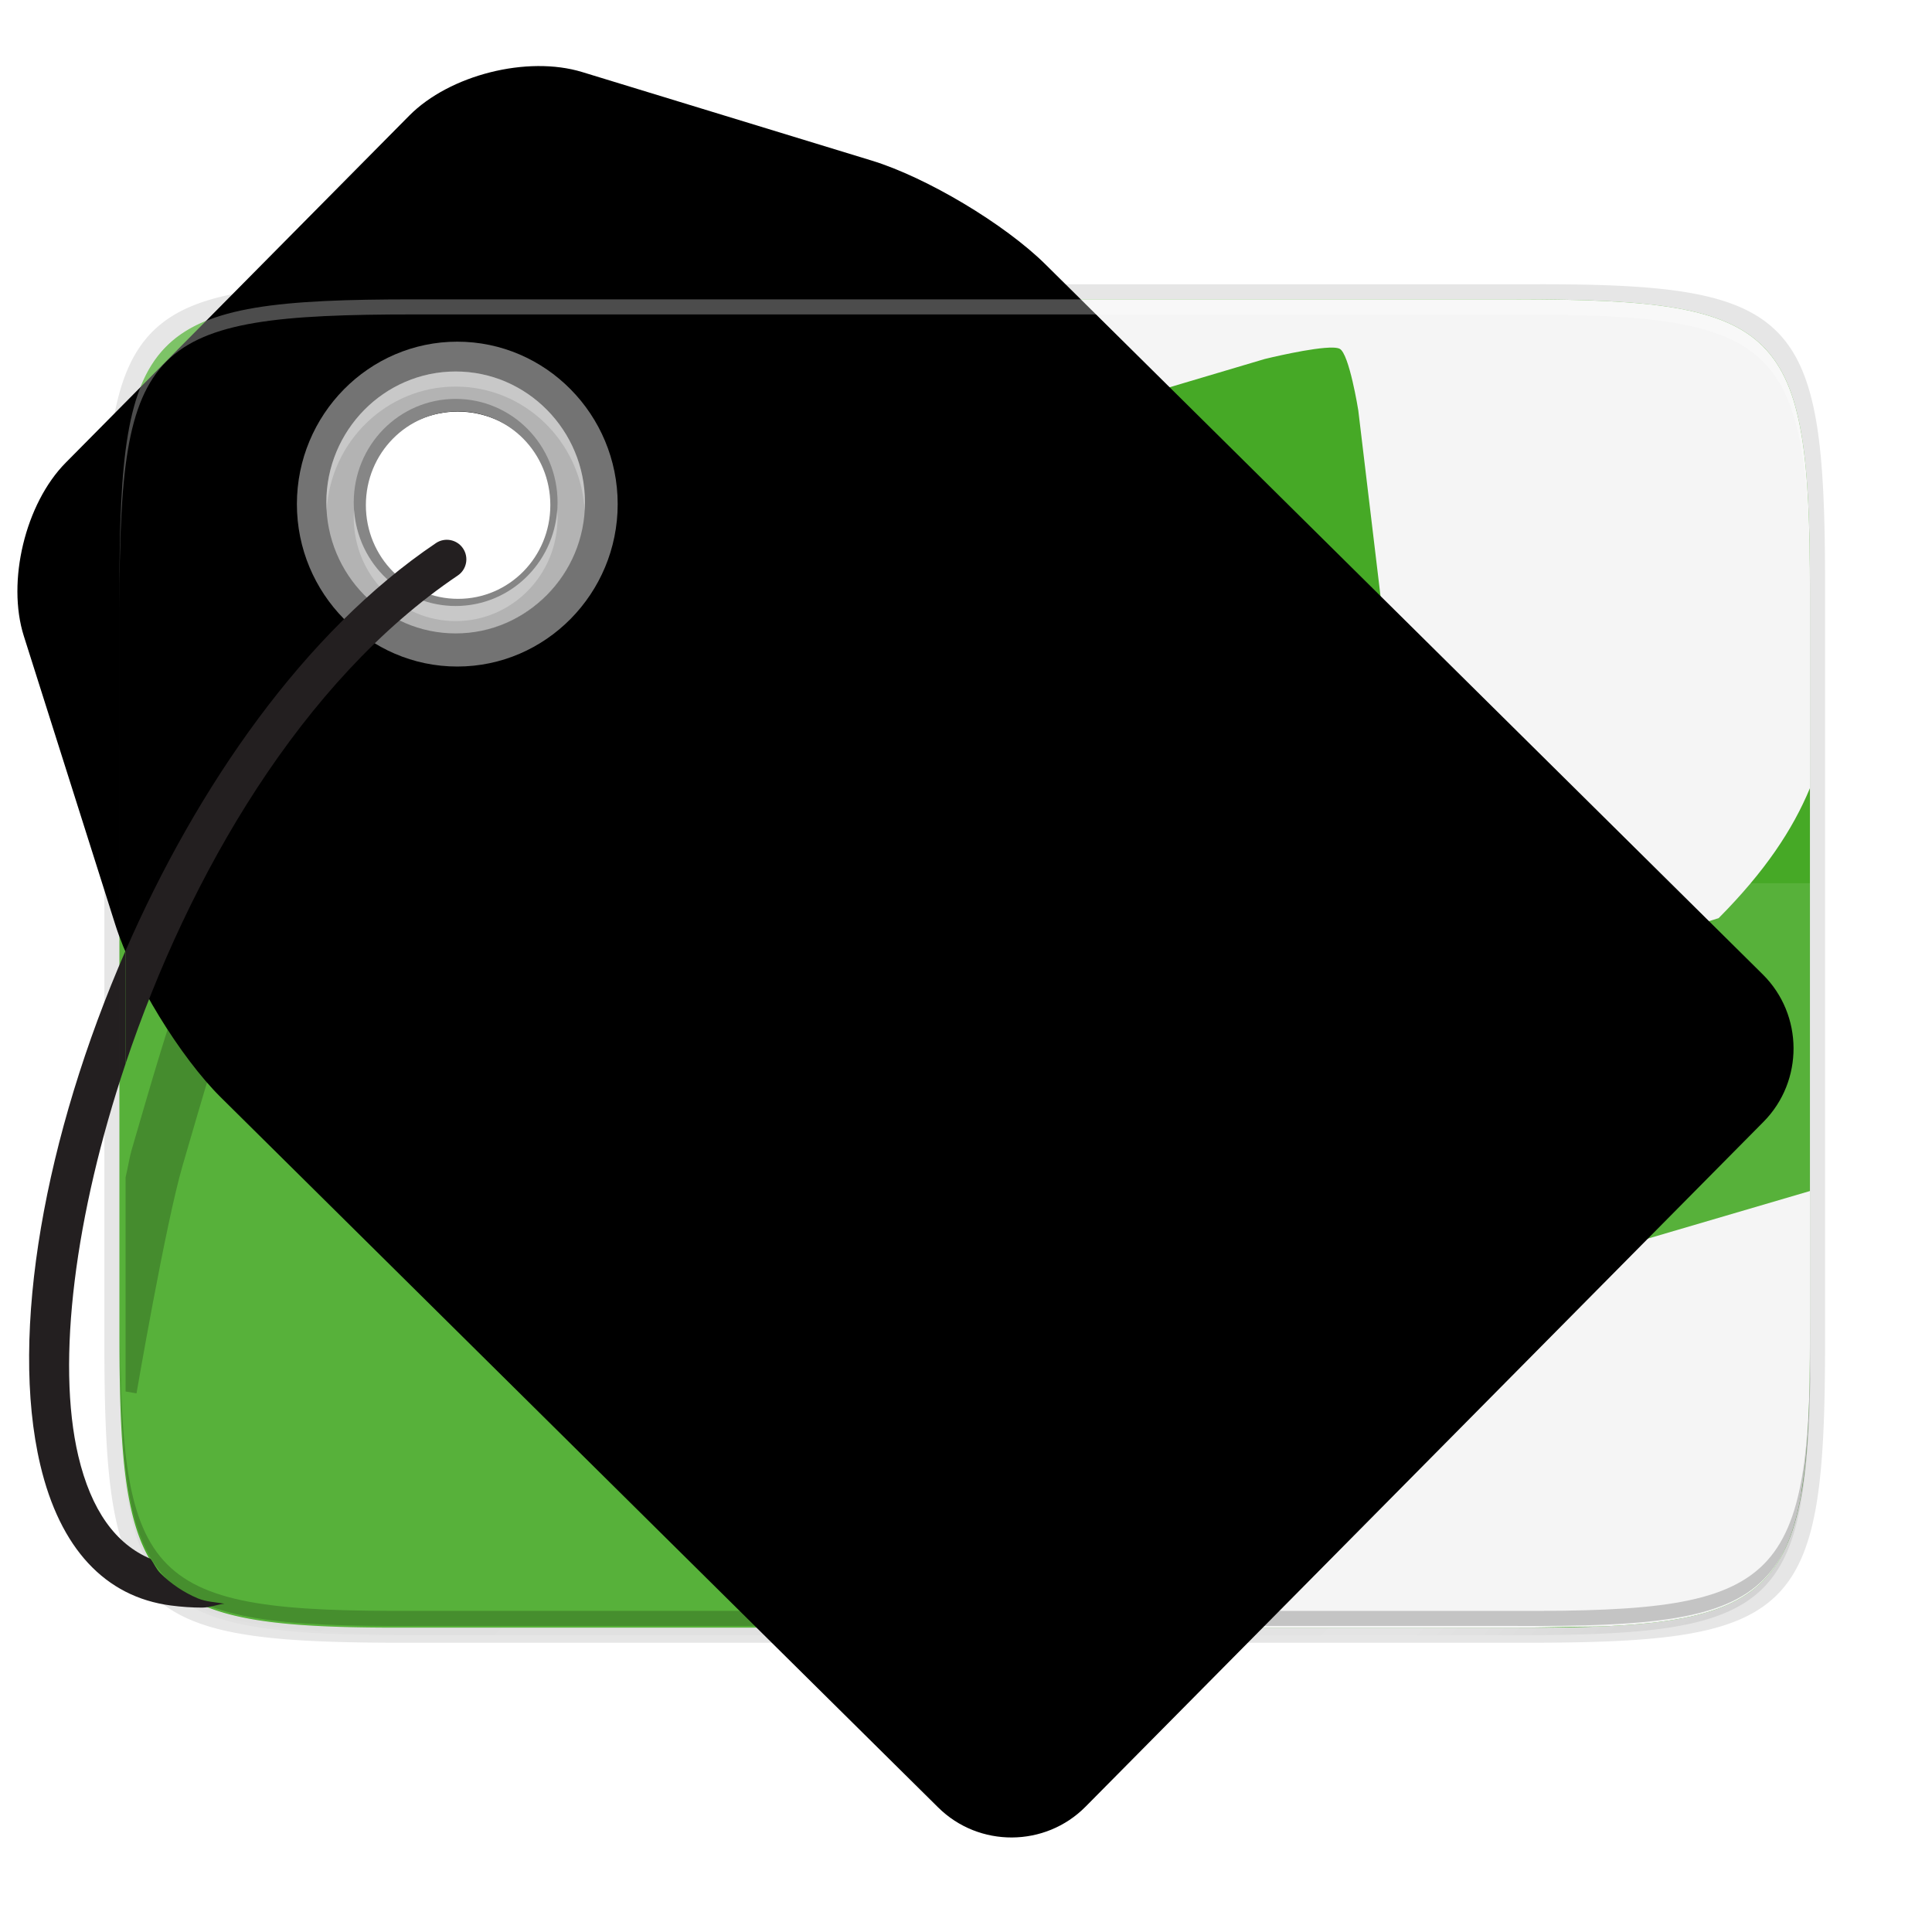 <?xml version="1.0" encoding="UTF-8" standalone="no"?>
<svg
   xmlns:dc="http://purl.org/dc/elements/1.1/"
   xmlns:cc="http://creativecommons.org/ns#"
   xmlns:rdf="http://www.w3.org/1999/02/22-rdf-syntax-ns#"
   xmlns:svg="http://www.w3.org/2000/svg"
   xmlns="http://www.w3.org/2000/svg"
   xmlns:xlink="http://www.w3.org/1999/xlink"
   xmlns:sodipodi="http://sodipodi.sourceforge.net/DTD/sodipodi-0.dtd"
   xmlns:inkscape="http://www.inkscape.org/namespaces/inkscape"
   width="256"
   height="256"
   version="1.0"
   viewBox="0 0 256 256"
   style="enable-background:new"
   id="svg36"
   sodipodi:docname="easytag.svg"
   inkscape:version="0.92.3 (2405546, 2018-03-11)">
  <sodipodi:namedview
     pagecolor="#ffffff"
     bordercolor="#666666"
     borderopacity="1"
     objecttolerance="10"
     gridtolerance="10"
     guidetolerance="10"
     inkscape:pageopacity="0"
     inkscape:pageshadow="2"
     inkscape:window-width="1920"
     inkscape:window-height="1009"
     id="namedview38"
     showgrid="false"
     inkscape:zoom="3.2617188"
     inkscape:cx="128"
     inkscape:cy="128"
     inkscape:window-x="0"
     inkscape:window-y="34"
     inkscape:window-maximized="1"
     inkscape:current-layer="svg36">
    <inkscape:grid
       type="xygrid"
       id="grid849" />
  </sodipodi:namedview>
  <title
     id="title4162">
  Adwaita Icon Template
 </title>
  <defs
     id="defs16">
    <linearGradient
       id="linearGradient965"
       x1="48"
       x2="464"
       y1="44"
       y2="44"
       gradientUnits="userSpaceOnUse">
      <stop
         id="stop989"
         offset="0"
         style="stop-color:#77767b" />
      <stop
         id="stop991"
         offset=".05"
         style="stop-color:#c0bfbc" />
      <stop
         id="stop993"
         offset=".1"
         style="stop-color:#9a9996" />
      <stop
         id="stop995"
         offset=".9"
         style="stop-color:#9a9996" />
      <stop
         id="stop997"
         offset=".95"
         style="stop-color:#c0bfbc" />
      <stop
         id="stop999"
         offset="1"
         style="stop-color:#77767b" />
    </linearGradient>
    <radialGradient
       id="radialGradient1030"
       cx="64"
       cy="194.19"
       r="44"
       gradientTransform="matrix(-4.727,7.9359e-7,-3.0301e-7,-1.636,238.55,49.766)"
       gradientUnits="userSpaceOnUse">
      <stop
         id="stop1016"
         offset="0"
         style="stop-color:#fff" />
      <stop
         id="stop1018"
         offset="1"
         style="stop-color:#fff;stop-opacity:.094" />
    </radialGradient>
    <linearGradient
       id="linearGradient1950"
       x1="70.347"
       x2="70.347"
       y1="245.4"
       y2="269.14"
       gradientUnits="userSpaceOnUse">
      <stop
         id="stop1944"
         offset="0"
         style="stop-color:#2d2839" />
      <stop
         id="stop1946"
         offset="1"
         style="stop-color:#282433" />
    </linearGradient>
    <linearGradient
       inkscape:collect="always"
       xlink:href="#linearGradient4360"
       id="linearGradient4358"
       x1="88"
       y1="88"
       x2="488"
       y2="488"
       gradientUnits="userSpaceOnUse"
       gradientTransform="matrix(0.5,0,0,0.5,-16.172,-20.331)" />
    <linearGradient
       id="linearGradient4360"
       inkscape:collect="always">
      <stop
         id="stop4362"
         offset="0"
         style="stop-color:#000000;stop-opacity:0.588" />
      <stop
         style="stop-color:#000000;stop-opacity:0"
         offset="0.88"
         id="stop4364" />
      <stop
         id="stop4366"
         offset="1"
         style="stop-color:#000000;stop-opacity:1" />
    </linearGradient>
    <filter
       inkscape:collect="always"
       style="color-interpolation-filters:sRGB"
       id="filter4380"
       x="-0.053"
       width="1.106"
       y="-0.044"
       height="1.088">
      <feGaussianBlur
         inkscape:collect="always"
         stdDeviation="8.48"
         id="feGaussianBlur4382" />
    </filter>
    <filter
       inkscape:collect="always"
       style="color-interpolation-filters:sRGB"
       id="filter4346"
       x="-0.013"
       width="1.026"
       y="-0.011"
       height="1.022">
      <feGaussianBlur
         inkscape:collect="always"
         stdDeviation="2.12"
         id="feGaussianBlur4348" />
    </filter>
    <linearGradient
       id="linearGradient1150"
       x1="136.68"
       x2="136.68"
       y1="229.467"
       y2="39.946"
       gradientUnits="userSpaceOnUse"
       xlink:href="#SVGID_9_-7" />
    <linearGradient
       id="SVGID_9_-7"
       x1="136.68"
       x2="136.68"
       y1="229.467"
       y2="39.946"
       gradientUnits="userSpaceOnUse">
      <stop
         style="stop-color:#E6E7E8"
         id="stop59-5"
         offset="0" />
      <stop
         style="stop-color:#FFFFFF"
         id="stop61-3"
         offset="1" />
    </linearGradient>
    <clipPath
       id="SVGID_6_-3"
       clip-path="url(#SVGID_5_)">
      <use
         style="overflow:visible"
         id="use26-6"
         width="100%"
         height="100%"
         x="0"
         y="0"
         overflow="visible"
         xlink:href="#SVGID_4_" />
    </clipPath>
    <clipPath
       id="clipPath934"
       clip-path="url(#SVGID_5_)">
      <use
         style="overflow:visible"
         id="use932"
         width="100%"
         height="100%"
         x="0"
         y="0"
         overflow="visible"
         xlink:href="#SVGID_4_" />
    </clipPath>
    <clipPath
       id="clipPath938"
       clip-path="url(#SVGID_5_)">
      <use
         style="overflow:visible"
         id="use936"
         width="100%"
         height="100%"
         x="0"
         y="0"
         overflow="visible"
         xlink:href="#SVGID_4_" />
    </clipPath>
    <linearGradient
       id="SVGID_10_"
       x1="67.374"
       x2="67.374"
       y1="87.669"
       y2="43.832"
       gradientUnits="userSpaceOnUse">
      <stop
         style="stop-color:#777777"
         id="stop104"
         offset="0" />
      <stop
         style="stop-color:#7C7C7C"
         id="stop106"
         offset=".207" />
      <stop
         style="stop-color:#898989"
         id="stop108"
         offset=".439" />
      <stop
         style="stop-color:#A0A0A0"
         id="stop110"
         offset=".684" />
      <stop
         style="stop-color:#BFBFBF"
         id="stop112"
         offset=".937" />
      <stop
         style="stop-color:#C8C8C8"
         id="stop114"
         offset="1" />
    </linearGradient>
    <clipPath
       id="clipPath949"
       clip-path="url(#SVGID_5_)">
      <use
         style="overflow:visible"
         id="use947"
         width="100%"
         height="100%"
         x="0"
         y="0"
         overflow="visible"
         xlink:href="#SVGID_4_" />
    </clipPath>
    <linearGradient
       id="SVGID_11_"
       x1="67.374"
       x2="67.374"
       y1="82.338"
       y2="49.164"
       gradientUnits="userSpaceOnUse">
      <stop
         style="stop-color:#C8C8C8"
         id="stop125"
         offset="0" />
      <stop
         style="stop-color:#BFBFBF"
         id="stop127"
         offset=".063" />
      <stop
         style="stop-color:#A0A0A0"
         id="stop129"
         offset=".316" />
      <stop
         style="stop-color:#898989"
         id="stop131"
         offset=".561" />
      <stop
         style="stop-color:#7C7C7C"
         id="stop133"
         offset=".793" />
      <stop
         style="stop-color:#777777"
         id="stop135"
         offset="1" />
    </linearGradient>
    <clipPath
       id="clipPath960"
       clip-path="url(#SVGID_5_)">
      <use
         style="overflow:visible"
         id="use958"
         width="100%"
         height="100%"
         x="0"
         y="0"
         overflow="visible"
         xlink:href="#SVGID_4_" />
    </clipPath>
    <path
       inkscape:connector-curvature="0"
       id="SVGID_3_"
       d="M 245.46,129.523 147.569,32.625 c -5.556,-5.502 -16.222,-11.873 -23.7,-14.16 L 84.351,6.382 C 76.872,4.096 66.255,6.773 60.752,12.33 L 47.311,25.908 c -5.5,5.559 -14.502,14.653 -20.005,20.21 l -13.44,13.579 c -5.5,5.558 -8.07,16.206 -5.706,23.658 l 12.483,39.391 c 2.363,7.456 8.843,18.056 14.399,23.556 l 97.89,96.898 c 5.558,5.502 14.605,5.455 20.105,-0.101 l 36.26,-36.63 c 5.504,-5.559 14.503,-14.651 20.005,-20.209 l 36.259,-36.629 c 5.502,-5.56 5.455,-14.606 -0.101,-20.108 z M 67.375,78.783 c -7.198,0 -13.033,-5.835 -13.033,-13.033 0,-7.197 5.835,-13.033 13.033,-13.033 7.197,0 13.033,5.835 13.033,13.033 -0.001,7.198 -5.836,13.033 -13.033,13.033 z" />
    <path
       inkscape:connector-curvature="0"
       id="SVGID_4_"
       d="M 245.46,129.523 147.569,32.625 c -5.556,-5.502 -16.222,-11.873 -23.7,-14.16 L 84.351,6.382 C 76.872,4.096 66.255,6.773 60.752,12.33 L 47.311,25.908 c -5.5,5.559 -14.502,14.653 -20.005,20.21 l -13.44,13.579 c -5.5,5.558 -8.07,16.206 -5.706,23.658 l 12.483,39.391 c 2.363,7.456 8.843,18.056 14.399,23.556 l 97.89,96.898 c 5.558,5.502 14.605,5.455 20.105,-0.101 l 36.26,-36.63 c 5.504,-5.559 14.503,-14.651 20.005,-20.209 l 36.259,-36.629 c 5.502,-5.56 5.455,-14.606 -0.101,-20.108 z M 67.375,78.783 c -7.198,0 -13.033,-5.835 -13.033,-13.033 0,-7.197 5.835,-13.033 13.033,-13.033 7.197,0 13.033,5.835 13.033,13.033 -0.001,7.198 -5.836,13.033 -13.033,13.033 z" />
  </defs>
  <path
     style="color:#000000;display:inline;overflow:visible;visibility:visible;opacity:0.1;fill:#000000;fill-opacity:1;fill-rule:nonzero;stroke:none;stroke-width:1;marker:none;filter:url(#filter4346);enable-background:accumulate"
     d="M 54.818 40.672 C 19.45 40.499 15.826 44.297 15.826 79.594 L 15.826 177.75 C 15.826 213.047 19.462 215.754 54.818 216.672 L 127.826 216.672 L 200.832 216.672 C 236.201 216.672 239.826 213.047 239.826 177.75 L 239.826 79.594 C 239.826 44.297 236.2 40.499 200.832 40.672 L 127.826 40.672 L 54.818 40.672 z M 60.545 54.191 A 13.013 12.922 0 0 1 73.557 67.115 A 13.013 12.922 0 0 1 60.545 80.037 A 13.013 12.922 0 0 1 47.531 67.115 A 13.013 12.922 0 0 1 60.545 54.191 z "
     id="rect4158-9" />
  <path
     style="color:#000000;display:inline;overflow:visible;visibility:visible;opacity:0.3;fill:url(#linearGradient4358);fill-opacity:1;fill-rule:nonzero;stroke:none;stroke-width:1;marker:none;filter:url(#filter4380);enable-background:accumulate"
     d="M 54.818 40.672 C 19.45 40.499 15.826 44.297 15.826 79.594 L 15.826 177.75 C 15.826 213.047 19.45 216.672 54.818 216.672 L 127.826 216.672 L 200.832 216.672 C 236.201 216.672 239.826 213.047 239.826 177.75 L 239.826 79.594 C 239.826 44.297 236.2 40.499 200.832 40.672 L 127.826 40.672 L 54.818 40.672 z M 60.545 54.191 A 13.013 12.922 0 0 1 73.557 67.115 A 13.013 12.922 0 0 1 60.545 80.037 A 13.013 12.922 0 0 1 47.531 67.115 A 13.013 12.922 0 0 1 60.545 54.191 z "
     id="path4350" />
  <path
     style="color:#000000;display:inline;overflow:visible;visibility:visible;opacity:0.1;fill:#000000;fill-opacity:1;fill-rule:nonzero;stroke:none;stroke-width:1.02;marker:none;enable-background:accumulate"
     d="M 53.52 37.672 C 17.52 37.495 13.83 41.38 13.83 77.479 L 13.83 177.865 C 13.83 213.964 17.519 217.672 53.52 217.672 L 127.83 217.672 L 202.141 217.672 C 238.141 217.672 241.83 213.964 241.83 177.865 L 241.83 77.479 C 241.83 41.38 238.14 37.495 202.141 37.672 L 127.83 37.672 L 53.52 37.672 z M 60.545 54.191 A 13.013 12.922 0 0 1 73.557 67.115 A 13.013 12.922 0 0 1 60.545 80.037 A 13.013 12.922 0 0 1 47.531 67.115 A 13.013 12.922 0 0 1 60.545 54.191 z "
     id="rect4158-7" />
  <path
     style="color:#000000;display:inline;overflow:visible;visibility:visible;fill:#46a926;fill-opacity:1;fill-rule:nonzero;stroke:none;stroke-width:1;marker:none;enable-background:accumulate"
     d="M 54.818 39.666 C 19.45 39.666 15.826 43.291 15.826 78.588 L 15.826 176.744 C 15.826 212.041 19.45 215.839 54.818 215.666 L 127.826 215.666 L 200.832 215.666 C 236.2 215.839 239.826 212.041 239.826 176.744 L 239.826 78.588 C 239.826 43.291 236.201 39.666 200.832 39.666 L 127.826 39.666 L 54.818 39.666 z M 60.545 54.191 A 13.013 12.922 0 0 1 73.557 67.115 A 13.013 12.922 0 0 1 60.545 80.037 A 13.013 12.922 0 0 1 47.531 67.115 A 13.013 12.922 0 0 1 60.545 54.191 z "
     id="rect4158" />
  <path
     id="path853"
     d="M 15.826,117.034 V 175.677 c 0,36.265 3.624,40.168 38.992,39.99 h 73.008 73.006 c 35.368,0.178 38.994,-3.725 38.994,-39.99 v -58.643 z"
     style="color:#000000;display:inline;overflow:visible;visibility:visible;opacity:0.05;fill:#ffffff;fill-opacity:1;fill-rule:nonzero;stroke:none;stroke-width:1.014;marker:none;enable-background:accumulate"
     inkscape:connector-curvature="0" />
  <path
     inkscape:connector-curvature="0"
     style="color:#000000;display:inline;overflow:visible;visibility:visible;opacity:0.05;fill:#ffffff;fill-opacity:1;fill-rule:nonzero;stroke:none;stroke-width:1.014;marker:none;enable-background:accumulate"
     d="m 15.826,117.034 v 58.643 c 0,36.265 3.624,40.168 38.992,39.99 h 73.008 73.006 c 35.368,0.178 38.994,-3.725 38.994,-39.99 v -58.643 z"
     id="rect4158-1" />
  <path
     style="opacity:1;fill:#f5f5f5;fill-opacity:1;stroke:none;stroke-width:1.458px;stroke-linecap:butt;stroke-linejoin:miter;stroke-opacity:1"
     d="M 113.225 215.666 L 127.826 215.666 L 200.832 215.666 C 203.543 215.679 205.735 215.604 208.086 215.559 C 209.569 215.53 211.314 215.551 212.662 215.49 C 216.146 215.334 219.189 215.063 221.846 214.621 C 224.502 214.179 226.773 213.569 228.713 212.734 C 229.683 212.317 230.57 211.842 231.381 211.307 C 232.192 210.771 232.926 210.173 233.592 209.506 C 234.258 208.838 234.854 208.102 235.389 207.289 C 235.923 206.476 236.397 205.587 236.814 204.615 C 237.649 202.672 238.261 200.399 238.707 197.74 C 238.721 197.655 238.722 197.532 238.736 197.445 C 239.158 194.848 239.439 191.928 239.602 188.559 C 239.77 185.077 239.826 181.156 239.826 176.744 L 239.826 157.818 L 152.281 183.514 C 152.281 183.514 146.797 185.127 144.459 183.953 C 142.121 182.779 141.066 179.096 141.066 179.096 L 137.703 149.529 L 227.727 121.66 C 233.855 115.486 237.537 109.951 239.826 104.434 L 239.826 78.588 C 239.826 74.176 239.77 70.258 239.602 66.781 C 239.433 63.304 239.153 60.267 238.707 57.615 C 238.261 54.964 237.649 52.698 236.814 50.762 C 236.397 49.794 235.925 48.909 235.391 48.1 C 234.856 47.29 234.258 46.555 233.592 45.891 C 232.926 45.226 232.192 44.629 231.381 44.096 C 230.57 43.562 229.683 43.09 228.713 42.674 C 226.773 41.841 224.502 41.229 221.846 40.783 C 219.189 40.338 216.146 40.059 212.662 39.891 C 209.178 39.723 205.253 39.666 200.832 39.666 L 127.826 39.666 L 78.254 39.666 L 75.812 44.176 L 66.408 55.594 C 66.534 55.652 66.659 55.712 66.783 55.773 C 67.164 55.98 67.534 56.206 67.893 56.449 C 68.251 56.692 68.596 56.953 68.928 57.23 C 69.259 57.508 69.577 57.802 69.879 58.111 C 70.181 58.42 70.468 58.744 70.738 59.082 C 71.008 59.42 71.26 59.77 71.494 60.133 C 71.728 60.496 71.944 60.87 72.141 61.254 C 72.337 61.637 72.515 62.031 72.672 62.432 C 72.829 62.833 72.966 63.243 73.082 63.658 C 73.198 64.073 73.293 64.494 73.367 64.918 C 73.441 65.343 73.493 65.771 73.523 66.201 C 73.545 66.505 73.556 66.81 73.557 67.115 C 73.557 67.546 73.535 67.977 73.492 68.406 C 73.449 68.834 73.383 69.26 73.297 69.682 C 73.211 70.104 73.103 70.522 72.975 70.934 C 72.847 71.345 72.698 71.75 72.529 72.146 C 72.36 72.544 72.171 72.932 71.963 73.311 C 71.755 73.689 71.528 74.056 71.283 74.412 C 71.038 74.767 70.776 75.11 70.496 75.439 C 70.217 75.769 69.921 76.085 69.609 76.385 C 69.298 76.685 68.972 76.97 68.633 77.238 C 68.376 77.436 68.111 77.623 67.84 77.801 L 80.803 182.855 L 113.225 215.666 z M 176.67 46.061 C 177.041 46.074 177.332 46.123 177.514 46.215 C 178.782 46.858 179.979 54.369 179.979 54.369 L 183.885 86.996 L 180.146 93.791 L 131.889 108.389 L 127.131 68.727 C 127.131 68.727 125.966 63.134 127.303 61.422 C 128.64 59.709 133.248 57.768 133.248 57.768 L 167.574 47.572 C 167.574 47.572 174.072 45.968 176.67 46.061 z "
     id="path904" />
  <path
     inkscape:connector-curvature="0"
     style="color:#000000;display:inline;overflow:visible;visibility:visible;opacity:0.2;fill:#000000;fill-opacity:1;fill-rule:nonzero;stroke:none;stroke-width:1;marker:none;enable-background:accumulate"
     d="m 15.921,174.524 v 2 c 0,35.297 3.624,39.095 38.992,38.922 H 127.921 200.927 c 35.368,0.173 38.994,-3.625 38.994,-38.922 v -2 c 0,35.297 -3.626,39.095 -38.994,38.922 H 127.921 54.913 C 19.545,213.619 15.921,209.82 15.921,174.524 Z"
     id="rect4158-6" />
  <g
     id="Layer_1"
     transform="matrix(0.495,0,0,0.495,47.016,33.232)">
    <defs
       id="defs37">
      <path
         inkscape:connector-curvature="0"
         id="path957"
         d="M 245.46,129.523 147.569,32.625 c -5.556,-5.502 -16.222,-11.873 -23.7,-14.16 L 84.351,6.382 C 76.872,4.096 66.255,6.773 60.752,12.33 L 47.311,25.908 c -5.5,5.559 -14.502,14.653 -20.005,20.21 l -13.44,13.579 c -5.5,5.558 -8.07,16.206 -5.706,23.658 l 12.483,39.391 c 2.363,7.456 8.843,18.056 14.399,23.556 l 97.89,96.898 c 5.558,5.502 14.605,5.455 20.105,-0.101 l 36.26,-36.63 c 5.504,-5.559 14.503,-14.651 20.005,-20.209 l 36.259,-36.629 c 5.502,-5.56 5.455,-14.606 -0.101,-20.108 z M 67.375,78.783 c -7.198,0 -13.033,-5.835 -13.033,-13.033 0,-7.197 5.835,-13.033 13.033,-13.033 7.197,0 13.033,5.835 13.033,13.033 -0.001,7.198 -5.836,13.033 -13.033,13.033 z" />
    </defs>
    <defs
       id="defs40">
      <path
         inkscape:connector-curvature="0"
         id="path960"
         d="M 245.46,129.523 147.569,32.625 c -5.556,-5.502 -16.222,-11.873 -23.7,-14.16 L 84.351,6.382 C 76.872,4.096 66.255,6.773 60.752,12.33 L 47.311,25.908 c -5.5,5.559 -14.502,14.653 -20.005,20.21 l -13.44,13.579 c -5.5,5.558 -8.07,16.206 -5.706,23.658 l 12.483,39.391 c 2.363,7.456 8.843,18.056 14.399,23.556 l 97.89,96.898 c 5.558,5.502 14.605,5.455 20.105,-0.101 l 36.26,-36.63 c 5.504,-5.559 14.503,-14.651 20.005,-20.209 l 36.259,-36.629 c 5.502,-5.56 5.455,-14.606 -0.101,-20.108 z M 67.375,78.783 c -7.198,0 -13.033,-5.835 -13.033,-13.033 0,-7.197 5.835,-13.033 13.033,-13.033 7.197,0 13.033,5.835 13.033,13.033 -0.001,7.198 -5.836,13.033 -13.033,13.033 z" />
    </defs>
    <clipPath
       id="SVGID_5_">
      <use
         style="overflow:visible"
         id="use23"
         width="100%"
         height="100%"
         x="0"
         y="0"
         overflow="visible"
         xlink:href="#SVGID_3_" />
    </clipPath>
    <clipPath
       id="SVGID_6_"
       clip-path="url(#SVGID_5_)">
      <use
         style="overflow:visible"
         id="use26"
         width="100%"
         height="100%"
         x="0"
         y="0"
         overflow="visible"
         xlink:href="#SVGID_4_" />
    </clipPath>
    <linearGradient
       id="SVGID_9_"
       x1="136.68"
       x2="136.68"
       y1="229.467"
       y2="39.946"
       gradientUnits="userSpaceOnUse">
      <stop
         style="stop-color:#E6E7E8"
         id="stop59"
         offset="0" />
      <stop
         style="stop-color:#FFFFFF"
         id="stop61"
         offset="1" />
    </linearGradient>
  </g>
  <g
     clip-path="url(#SVGID_6_-3)"
     transform="matrix(0.971,0,0,0.971,-4.763,3.35)"
     id="g58">
    <g
       style="opacity:0.1"
       id="g56">
      <path
         inkscape:connector-curvature="0"
         d="m 67.375,52.718 c 7.197,0 13.033,5.835 13.033,13.033 0,7.198 -5.835,13.033 -13.033,13.033 -7.198,0 -13.033,-5.835 -13.033,-13.033 0,-7.198 5.835,-13.033 13.033,-13.033 m 0,-10.664 c -13.066,0 -23.696,10.63 -23.696,23.696 0,13.066 10.63,23.696 23.696,23.696 13.066,0 23.696,-10.63 23.696,-23.696 0,-13.066 -10.63,-23.696 -23.696,-23.696 z"
         id="path54" />
    </g>
  </g>
  <path
     inkscape:connector-curvature="0"
     style="opacity:0.209;stroke-width:1.962"
     d="m 16.642,155.998 v 28.383 l 1.448,0.245 c 0,0 3.846,-22.461 6.107,-30.191 2.467,-8.434 5.121,-17.816 8.188,-26.011 3.105,-8.298 7.433,-18.7 10.195,-24.272 2.871,-5.79 10.743,-21.486 10.743,-21.486 l -6.314,-3.165 c 0,0 -7.858,15.671 -10.755,21.513 -3.005,6.061 -7.304,16.442 -10.483,24.934 -3.217,8.595 -5.899,18.115 -8.352,26.501 -0.249,0.853 -0.515,2.498 -0.778,3.548 z"
     id="path105" />
  <path
     style="color:#000000;font-style:normal;font-variant:normal;font-weight:normal;font-stretch:normal;font-size:medium;line-height:normal;font-family:sans-serif;font-variant-ligatures:normal;font-variant-position:normal;font-variant-caps:normal;font-variant-numeric:normal;font-variant-alternates:normal;font-feature-settings:normal;text-indent:0;text-align:start;text-decoration:none;text-decoration-line:none;text-decoration-style:solid;text-decoration-color:#000000;letter-spacing:normal;word-spacing:normal;text-transform:none;writing-mode:lr-tb;direction:ltr;text-orientation:mixed;dominant-baseline:auto;baseline-shift:baseline;text-anchor:start;white-space:normal;shape-padding:0;clip-rule:nonzero;display:inline;overflow:visible;visibility:visible;opacity:1;isolation:auto;mix-blend-mode:normal;color-interpolation:sRGB;color-interpolation-filters:linearRGB;solid-color:#000000;solid-opacity:1;vector-effect:none;fill:#868686;fill-opacity:1;fill-rule:nonzero;stroke:none;stroke-width:3.286;stroke-linecap:butt;stroke-linejoin:round;stroke-miterlimit:4;stroke-dasharray:none;stroke-dashoffset:0;stroke-opacity:1;color-rendering:auto;image-rendering:auto;shape-rendering:auto;text-rendering:auto;enable-background:accumulate"
     d="m 60.701,51.225 c -8.558,0 -15.508,7.063 -15.508,15.705 0,8.642 6.95,15.707 15.508,15.707 8.558,0 15.508,-7.065 15.508,-15.707 0,-8.642 -6.95,-15.705 -15.508,-15.705 z m 0,3.287 c 6.756,0 12.221,5.527 12.221,12.418 0,6.891 -5.464,12.42 -12.221,12.42 -6.756,0 -12.221,-5.529 -12.221,-12.42 0,-6.891 5.464,-12.418 12.221,-12.418 z"
     id="ellipse949"
     inkscape:connector-curvature="0" />
  <path
     style="color:#000000;font-style:normal;font-variant:normal;font-weight:normal;font-stretch:normal;font-size:medium;line-height:normal;font-family:sans-serif;font-variant-ligatures:normal;font-variant-position:normal;font-variant-caps:normal;font-variant-numeric:normal;font-variant-alternates:normal;font-feature-settings:normal;text-indent:0;text-align:start;text-decoration:none;text-decoration-line:none;text-decoration-style:solid;text-decoration-color:#000000;letter-spacing:normal;word-spacing:normal;text-transform:none;writing-mode:lr-tb;direction:ltr;text-orientation:mixed;dominant-baseline:auto;baseline-shift:baseline;text-anchor:start;white-space:normal;shape-padding:0;clip-rule:nonzero;display:inline;overflow:visible;visibility:visible;opacity:1;isolation:auto;mix-blend-mode:normal;color-interpolation:sRGB;color-interpolation-filters:linearRGB;solid-color:#000000;solid-opacity:1;vector-effect:none;fill:#737373;fill-opacity:1;fill-rule:nonzero;stroke:none;stroke-width:4.504;stroke-linecap:butt;stroke-linejoin:round;stroke-miterlimit:4;stroke-dasharray:none;stroke-dashoffset:0;stroke-opacity:1;color-rendering:auto;image-rendering:auto;shape-rendering:auto;text-rendering:auto;enable-background:accumulate"
     d="m 60.592,45.273 c -11.728,0 -21.252,9.68 -21.252,21.523 0,11.843 9.524,21.523 21.252,21.523 11.728,0 21.254,-9.68 21.254,-21.523 0,-11.843 -9.526,-21.523 -21.254,-21.523 z m 0,4.504 c 9.259,0 16.75,7.576 16.75,17.02 0,9.444 -7.491,17.02 -16.75,17.02 -9.259,0 -16.748,-7.576 -16.748,-17.02 0,-9.444 7.489,-17.02 16.748,-17.02 z"
     id="path945"
     inkscape:connector-curvature="0" />
  <path
     style="color:#000000;font-style:normal;font-variant:normal;font-weight:normal;font-stretch:normal;font-size:medium;line-height:normal;font-family:sans-serif;font-variant-ligatures:normal;font-variant-position:normal;font-variant-caps:normal;font-variant-numeric:normal;font-variant-alternates:normal;font-feature-settings:normal;text-indent:0;text-align:start;text-decoration:none;text-decoration-line:none;text-decoration-style:solid;text-decoration-color:#000000;letter-spacing:normal;word-spacing:normal;text-transform:none;writing-mode:lr-tb;direction:ltr;text-orientation:mixed;dominant-baseline:auto;baseline-shift:baseline;text-anchor:start;white-space:normal;shape-padding:0;clip-rule:nonzero;display:inline;overflow:visible;visibility:visible;opacity:1;isolation:auto;mix-blend-mode:normal;color-interpolation:sRGB;color-interpolation-filters:linearRGB;solid-color:#000000;solid-opacity:1;vector-effect:none;fill:#b3b3b3;fill-opacity:1;fill-rule:nonzero;stroke:none;stroke-width:3.631;stroke-linecap:butt;stroke-linejoin:round;stroke-miterlimit:4;stroke-dasharray:none;stroke-dashoffset:0;stroke-opacity:1;color-rendering:auto;image-rendering:auto;shape-rendering:auto;text-rendering:auto;enable-background:accumulate"
     d="m 60.375,49.225 c -9.455,0 -17.133,7.806 -17.133,17.354 0,9.548 7.678,17.352 17.133,17.352 9.455,0 17.135,-7.804 17.135,-17.352 0,-9.548 -7.68,-17.354 -17.135,-17.354 z m 0,3.631 c 7.465,0 13.504,6.109 13.504,13.723 0,7.613 -6.039,13.721 -13.504,13.721 -7.465,0 -13.502,-6.107 -13.502,-13.721 0,-7.613 6.037,-13.723 13.502,-13.723 z"
     id="ellipse947"
     inkscape:connector-curvature="0" />
  <path
     style="color:#000000;font-style:normal;font-variant:normal;font-weight:normal;font-stretch:normal;font-size:medium;line-height:normal;font-family:sans-serif;font-variant-ligatures:normal;font-variant-position:normal;font-variant-caps:normal;font-variant-numeric:normal;font-variant-alternates:normal;font-feature-settings:normal;text-indent:0;text-align:start;text-decoration:none;text-decoration-line:none;text-decoration-style:solid;text-decoration-color:#000000;letter-spacing:normal;word-spacing:normal;text-transform:none;writing-mode:lr-tb;direction:ltr;text-orientation:mixed;dominant-baseline:auto;baseline-shift:baseline;text-anchor:start;white-space:normal;shape-padding:0;clip-rule:nonzero;display:inline;overflow:visible;visibility:visible;opacity:0.3;isolation:auto;mix-blend-mode:normal;color-interpolation:sRGB;color-interpolation-filters:linearRGB;solid-color:#000000;solid-opacity:1;vector-effect:none;fill:#f7f7f7;fill-opacity:1;fill-rule:nonzero;stroke:none;stroke-width:3.631;stroke-linecap:butt;stroke-linejoin:round;stroke-miterlimit:4;stroke-dasharray:none;stroke-dashoffset:0;stroke-opacity:1;color-rendering:auto;image-rendering:auto;shape-rendering:auto;text-rendering:auto;enable-background:accumulate"
     d="M 60.375 49.225 C 50.92 49.225 43.242 57.03 43.242 66.578 C 43.242 66.916 43.272 67.245 43.291 67.578 C 43.808 58.494 51.254 51.225 60.375 51.225 C 69.496 51.225 76.944 58.494 77.461 67.578 C 77.48 67.245 77.51 66.916 77.51 66.578 C 77.51 57.03 69.83 49.225 60.375 49.225 z M 46.924 67.578 C 46.9 67.91 46.873 68.24 46.873 68.578 C 46.873 76.191 52.91 82.299 60.375 82.299 C 67.84 82.299 73.879 76.191 73.879 68.578 C 73.879 68.24 73.852 67.91 73.828 67.578 C 73.325 74.717 67.508 80.299 60.375 80.299 C 53.242 80.299 47.427 74.717 46.924 67.578 z "
     id="path977" />
  <g
     id="Layer_2"
     transform="matrix(0.971,0,0,0.971,-4.763,3.35)">
    <g
       id="g102">
      <path
         inkscape:connector-curvature="0"
         style="fill:#231f20"
         d="M 8.52,62.678 C 3.065,75.171 0.655,88.502 2.758,97.416 c 1.328,5.633 4.376,8.918 8.816,9.498 0.722,0.095 1.427,0.143 2.111,0.143 0.541,0 0.997,-0.205 1.514,-0.264 -0.609,-0.104 -1.248,-0.128 -1.801,-0.361 -0.958,-0.404 -1.818,-0.988 -2.541,-1.711 -0.273,-0.273 -0.415,-0.649 -0.646,-0.959 C 7.86,102.777 6.195,100.495 5.326,96.811 3.821,90.43 5.114,80.49 8.52,70.312 Z"
         transform="matrix(2.02,0,0,2.02,4.831,-0.328)"
         id="path98" />
      <path
         inkscape:connector-curvature="0"
         style="fill:#231f20"
         d="M 8.52,62.678 V 70.312 C 12.788,57.556 20.454,44.416 30.961,37.334 31.565,36.927 31.724,36.106 31.316,35.502 30.909,34.898 30.089,34.737 29.484,35.145 20.59,41.14 13.364,51.582 8.52,62.678 Z"
         transform="matrix(2.02,0,0,2.02,4.831,-0.328)"
         id="path100" />
    </g>
  </g>
  <path
     inkscape:connector-curvature="0"
     style="color:#000000;display:inline;overflow:visible;visibility:visible;opacity:0.3;fill:#ffffff;fill-opacity:1;fill-rule:nonzero;stroke:none;stroke-width:1;marker:none;enable-background:accumulate"
     d="m 54.818,39.667 c -35.369,0 -38.992,3.623 -38.992,38.92 v 98.158 c 0,0.088 0.002,0.162 0.002,0.25 V 80.585 c -4.7e-5,-35.297 3.626,-38.922 38.994,-38.922 h 73.006 73.006 c 35.28,0 38.974,3.621 38.992,38.672 v -1.748 c 0,-35.297 -3.626,-38.92 -38.994,-38.92 h -73.006 z"
     id="rect4158-78" />
</svg>
